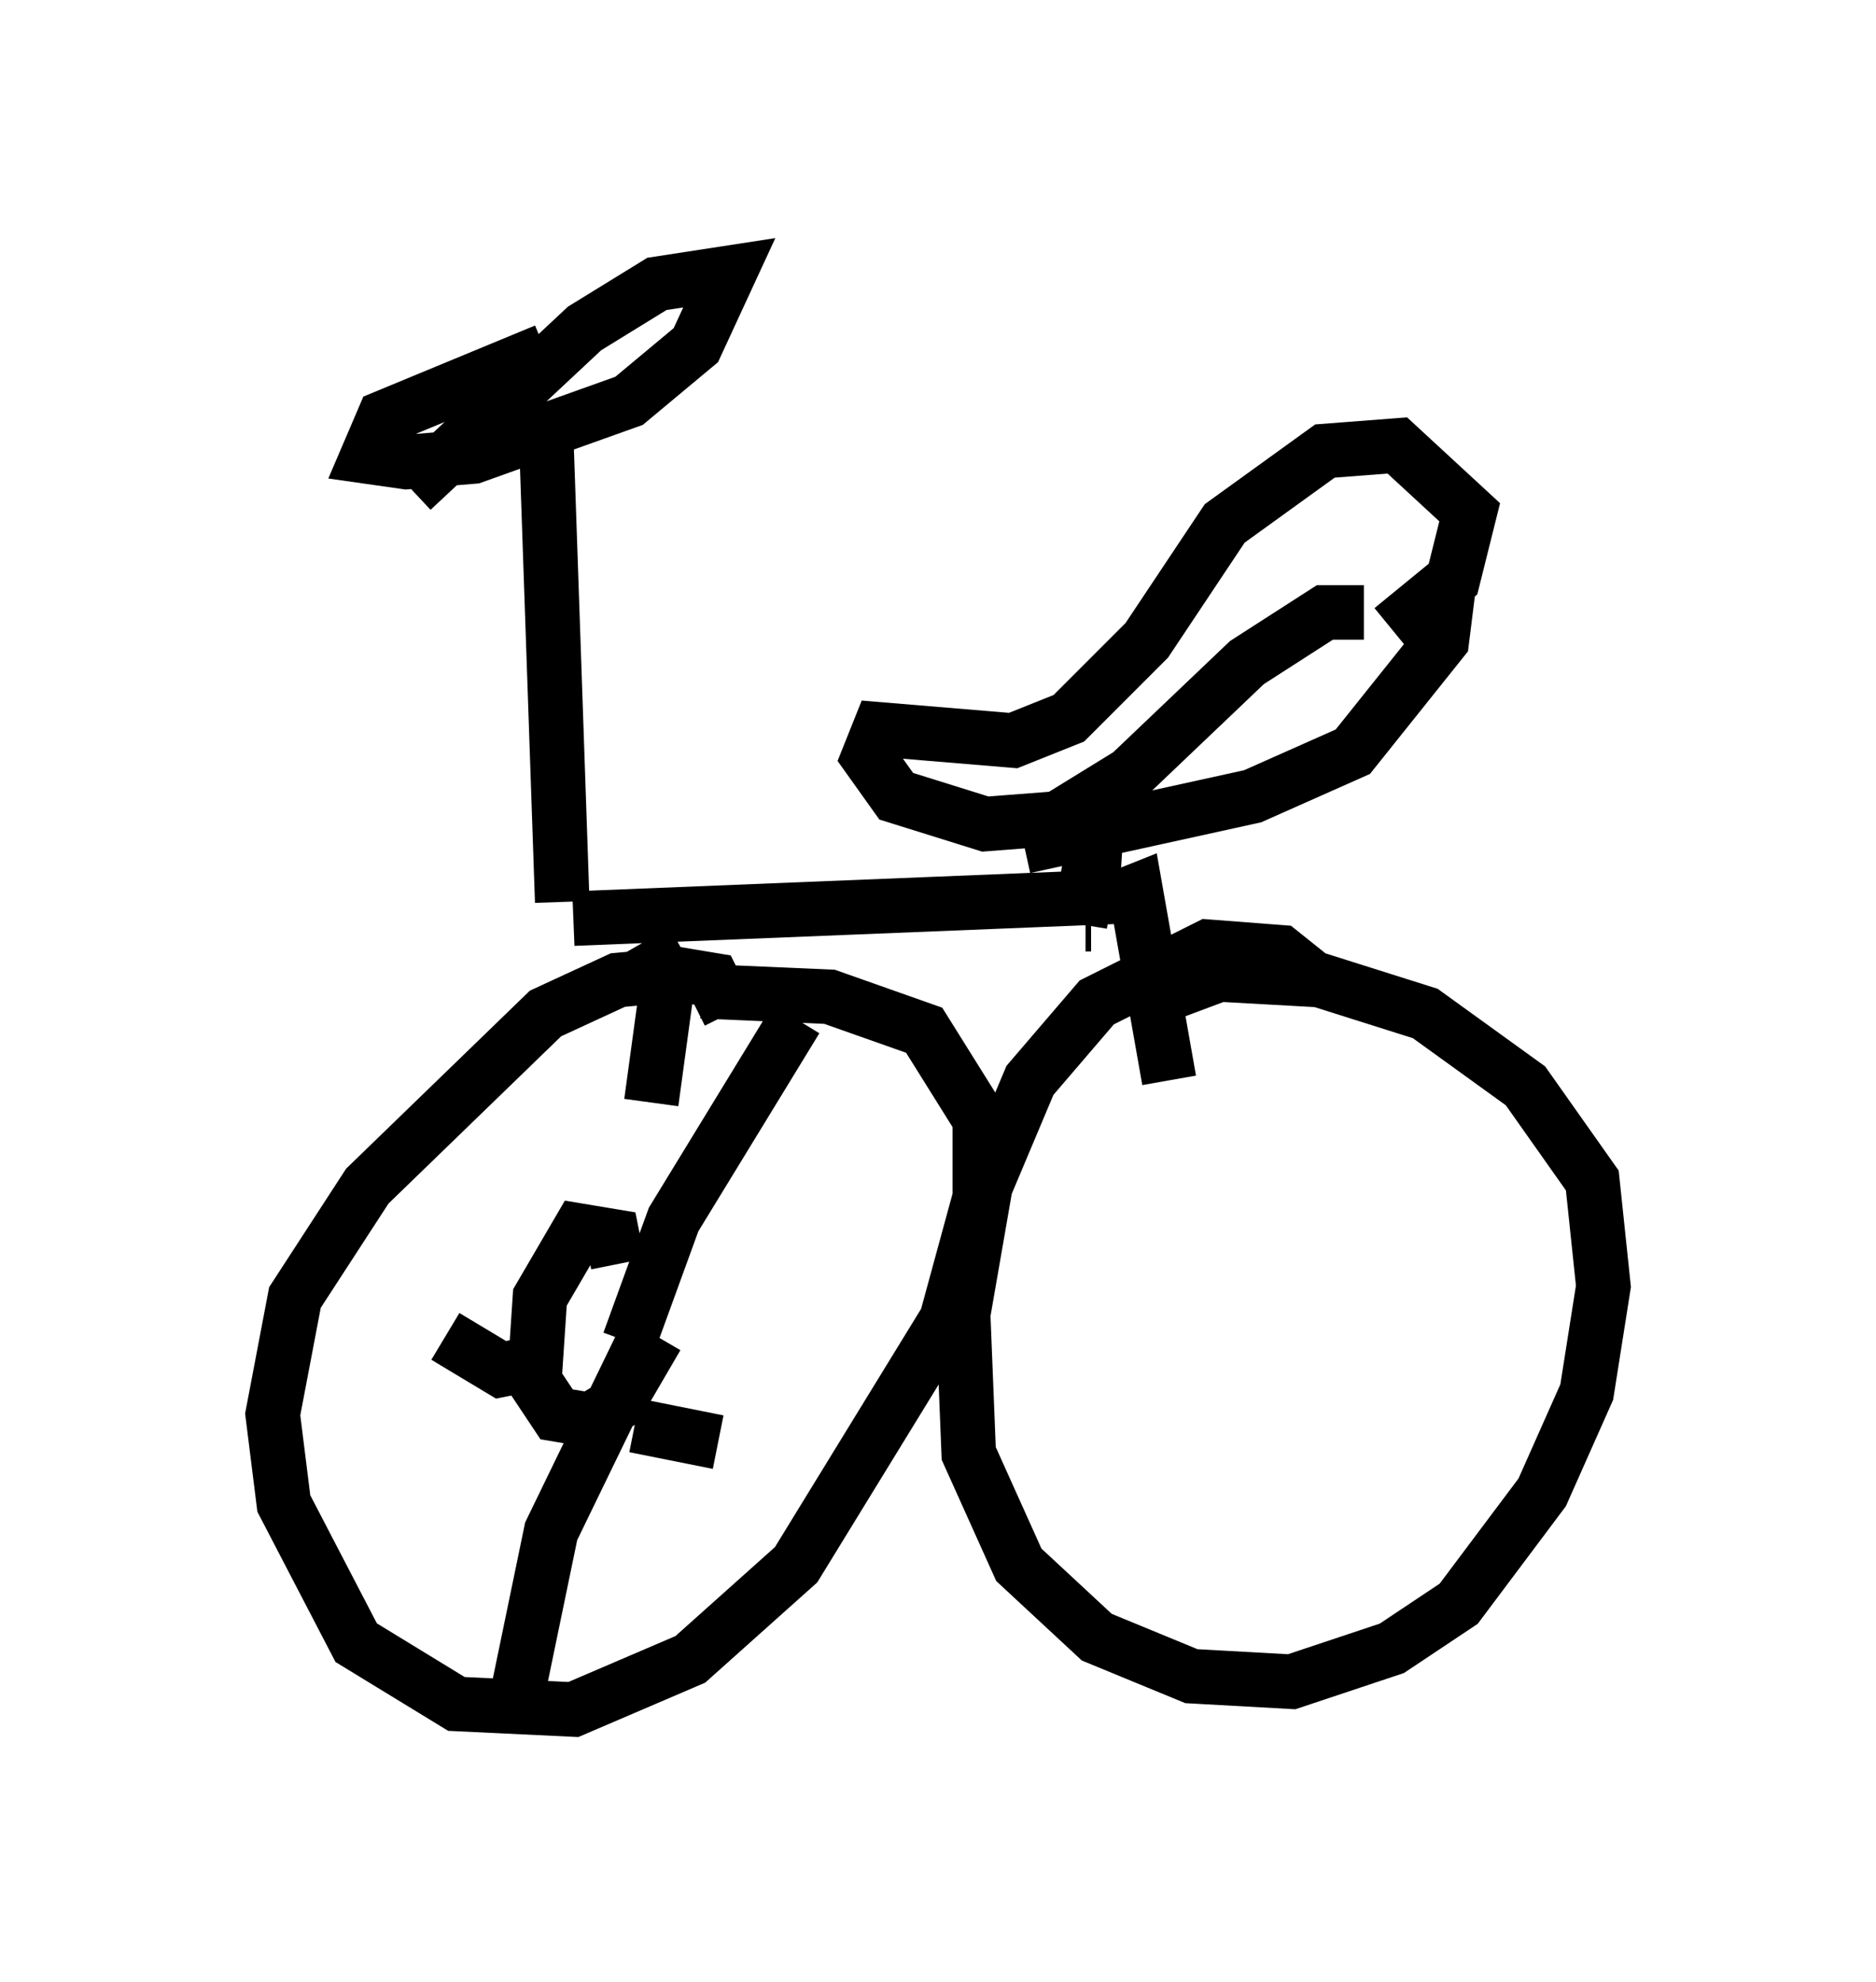 <?xml version="1.0" encoding="utf-8" ?>
<svg baseProfile="full" height="36.338" version="1.1" width="34.398" xmlns="http://www.w3.org/2000/svg" xmlns:ev="http://www.w3.org/2001/xml-events" xmlns:xlink="http://www.w3.org/1999/xlink"><defs /><rect fill="white" height="36.338" width="34.398" x="0" y="0" /><path d="M13.065, 5.715 m-3.063, 0.715 l-2.96, 1.225 -0.306, 0.715 l0.715, 0.102 1.225, -0.102 l2.858, -1.021 1.225, -1.021 l0.613, -1.327 -1.327, 0.204 l-1.327, 0.817 -3.165, 2.96 m2.45, -1.327 l0.306, 8.881 m0.204, 0.306 l10.106, -0.408 m-0.715, 0.51 l0.102, 0.0 m0.0, -0.306 l0.102, -1.531 -0.306, 1.838 m5.206, -5.717 l-0.715, 0.0 -1.429, 0.919 l-2.144, 2.042 -1.327, 0.817 l-1.327, 0.102 -1.633, -0.51 l-0.51, -0.715 0.204, -0.51 l2.45, 0.204 1.021, -0.408 l1.429, -1.429 1.429, -2.144 l1.838, -1.327 1.327, -0.102 l1.327, 1.225 -0.306, 1.225 l-1.123, 0.919 m0.715, -1.123 l0.306, 0.51 -0.102, 0.817 l-1.633, 2.042 -1.838, 0.817 l-4.185, 0.919 m-6.942, 1.735 l0.408, 0.715 -0.306, 2.246 m1.429, -1.633 l-0.306, -0.613 -0.613, -0.102 l-1.123, 0.102 -1.327, 0.613 l-3.267, 3.165 -1.327, 2.042 l-0.408, 2.144 0.204, 1.633 l1.327, 2.552 1.838, 1.123 l2.144, 0.102 2.144, -0.919 l1.94, -1.735 2.756, -4.492 l0.613, -2.246 0.0, -1.429 l-1.021, -1.633 -1.735, -0.613 l-2.348, -0.102 m7.452, -1.633 l0.51, -0.204 0.613, 3.471 m2.552, -1.94 l-0.51, -0.408 -1.327, -0.102 l-2.042, 1.021 -1.225, 1.429 l-0.817, 1.94 -0.408, 2.348 l0.102, 2.552 0.919, 2.042 l1.429, 1.327 1.735, 0.715 l1.838, 0.102 1.838, -0.613 l1.225, -0.817 1.531, -2.042 l0.817, -1.838 0.306, -1.94 l-0.204, -1.94 -1.225, -1.735 l-1.838, -1.327 -1.94, -0.613 l-1.838, -0.102 -0.817, 0.306 m-10.208, 5.002 l-0.102, -0.51 -0.613, -0.102 l-0.715, 1.225 -0.102, 1.531 l0.408, 0.613 0.613, 0.102 l0.51, -0.306 0.715, -1.225 m-0.51, 0.102 l0.817, -2.246 2.246, -3.675 m-4.9, 6.329 l-0.51, 0.102 -1.021, -0.613 m3.675, 0.0 l-1.735, 3.573 -0.613, 2.96 m2.144, -4.9 l1.531, 0.306 " fill="none" stroke="black" stroke-width="1" /></svg>